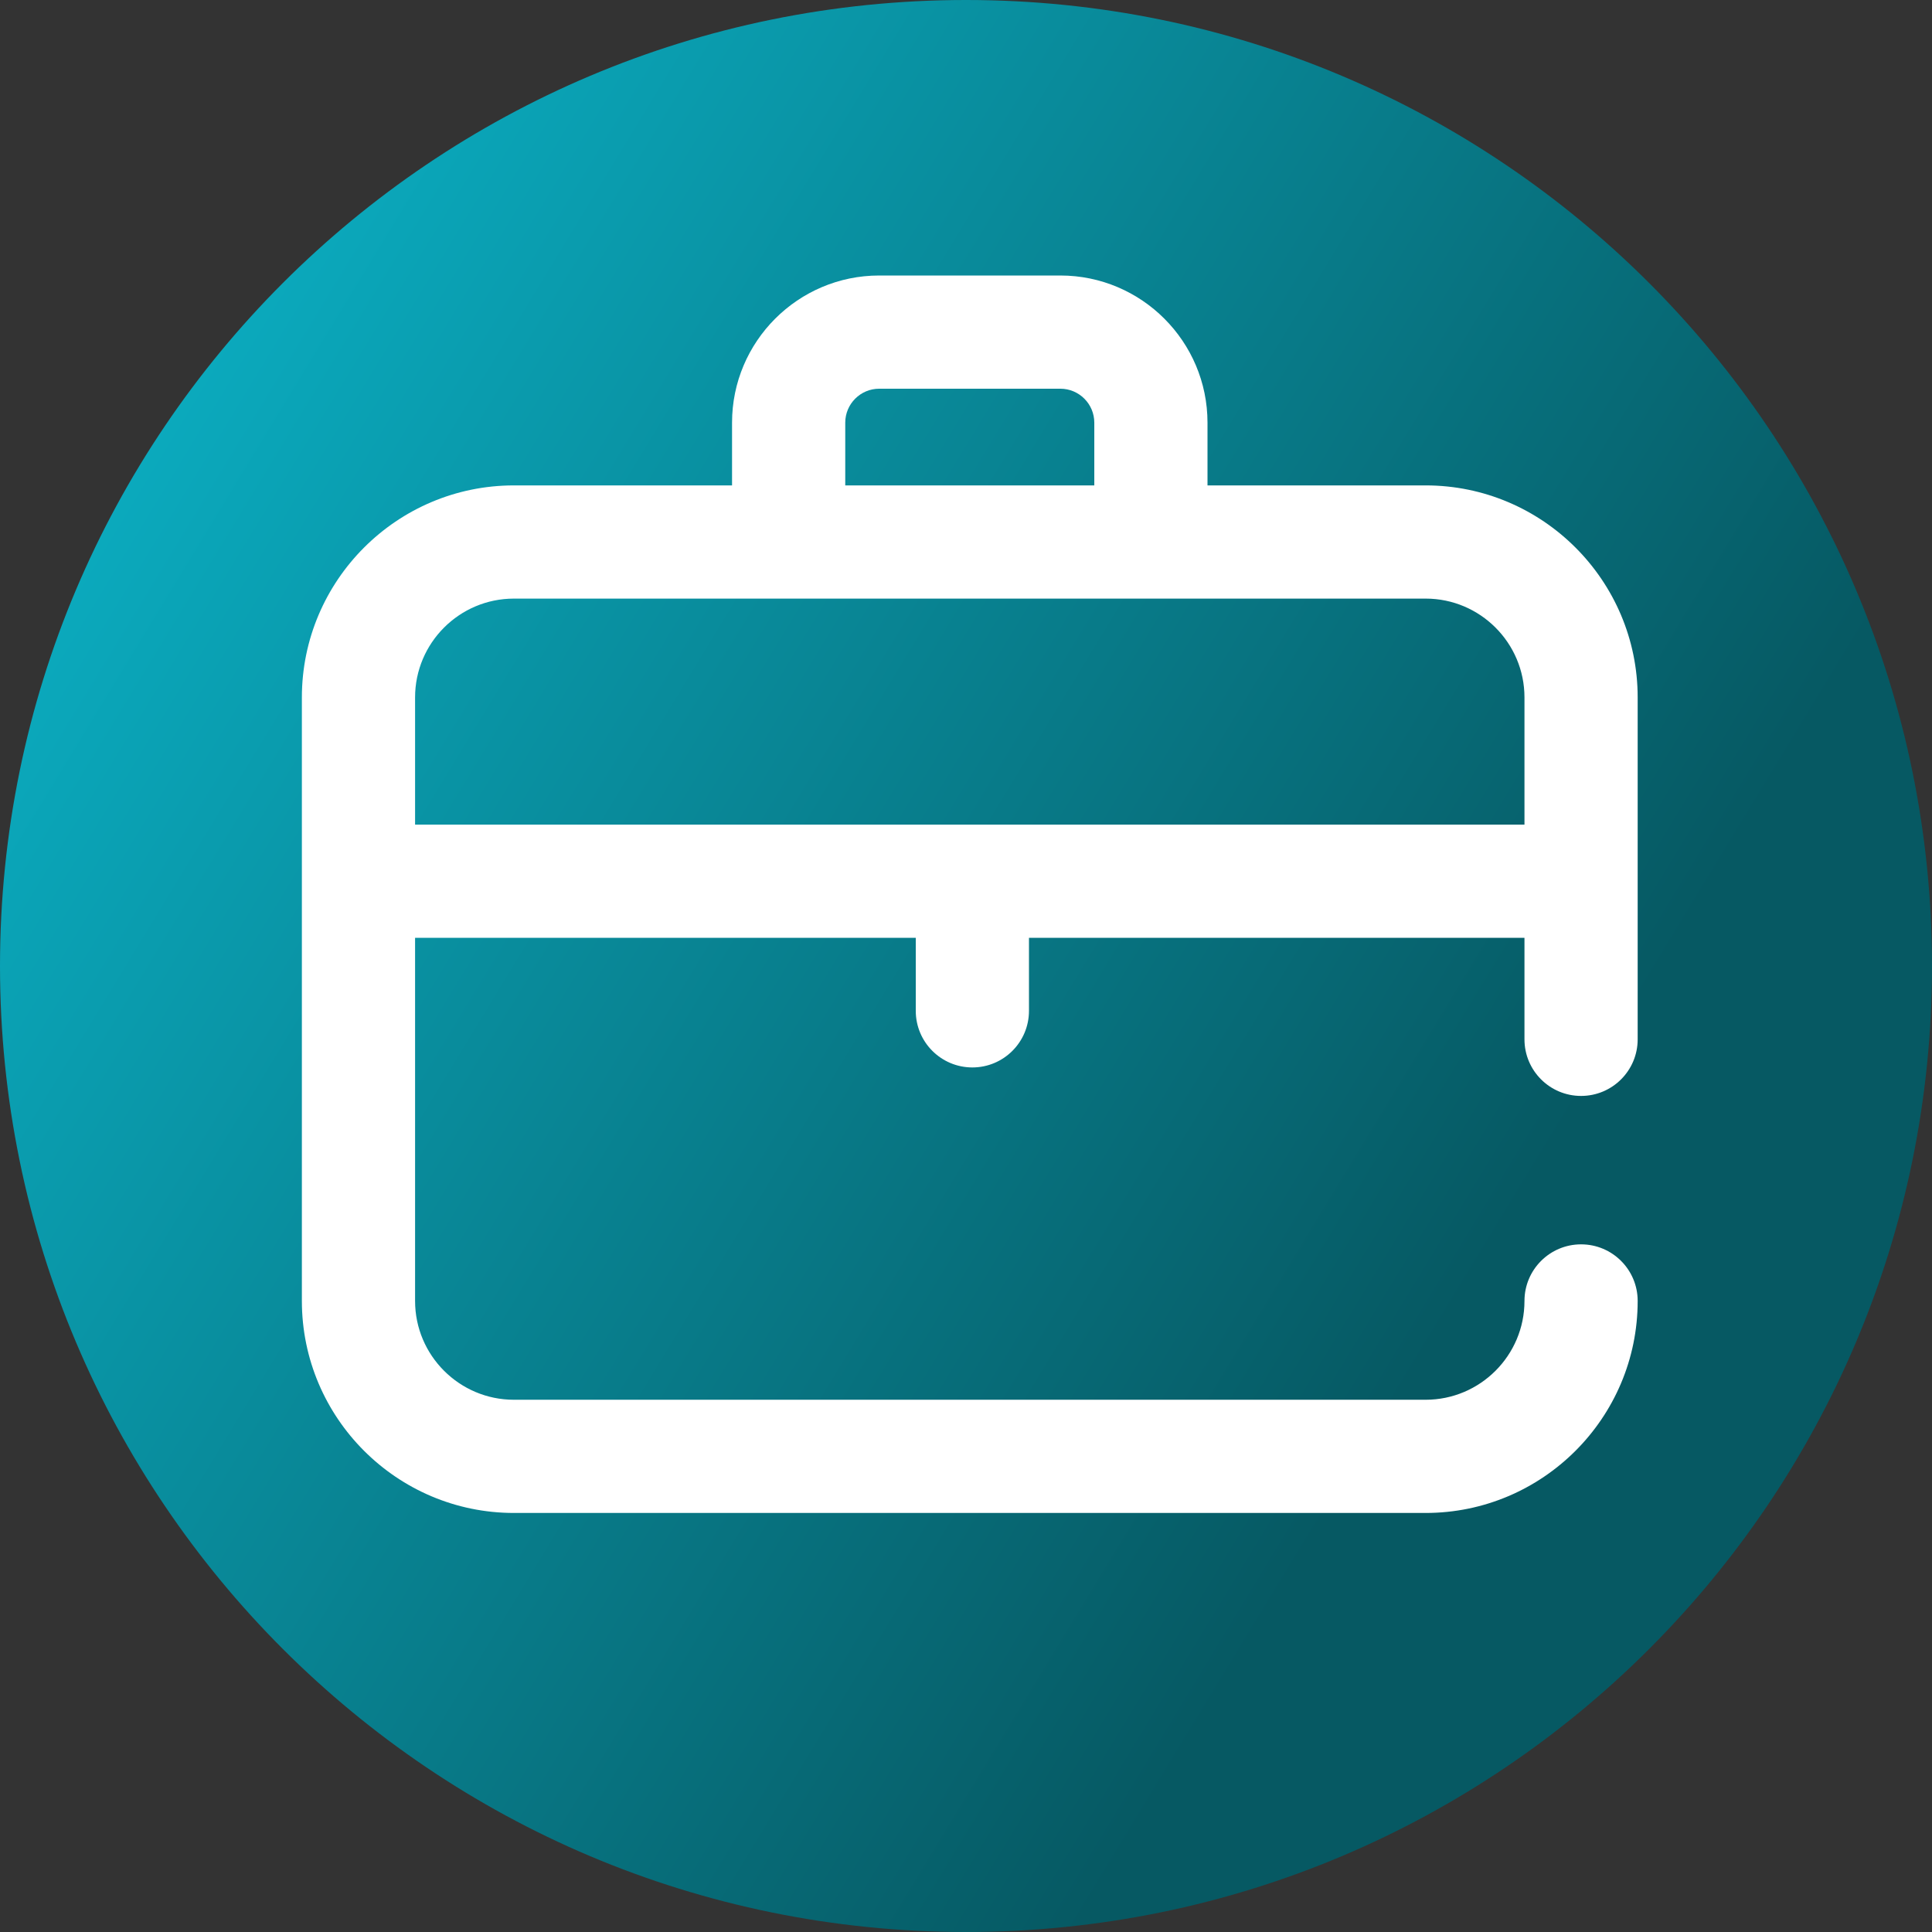 <svg viewBox="0 0 512 512" xmlns="http://www.w3.org/2000/svg" xmlns:xlink="http://www.w3.org/1999/xlink"><rect x="0" y="0" width="512" height="512" fill="#333333" stroke="none"/><linearGradient id="a" gradientUnits="userSpaceOnUse" x1="9.5%" x2="100%" y1="13%" y2="68%"><stop offset="0" stop-color="#0badc1"/><stop offset="0.8" stop-color="#065963"/></linearGradient><path d="m512 256c0 141.387-114.613 256-256 256s-256-114.613-256-256 114.613-256 256-256 256 114.613 256 256zm0 0" fill="url(#a)"/><path d="m377.812 128.637h-57.812v-16.625c0-21.508-17.496-39-39-39h-48c-21.504 0-39 17.492-39 39v16.625h-57.812c-30.98 0-56.188 25.207-56.188 56.188v159.941c0 30.98 25.203 56.184 56.188 56.184h241.625c30.984 0 56.188-25.203 56.188-56.184 0-8.285-6.715-15-15-15-8.281 0-15 6.715-15 15 0 14.438-11.746 26.184-26.188 26.184h-241.625c-14.441 0-26.188-11.746-26.188-26.184v-96.23h132.688v19.348c0 8.285 6.715 15 15 15s15-6.715 15-15v-19.348h131.312v26.898c0 8.285 6.715 15 15 15s15-6.715 15-15v-90.609c0-30.98-25.203-56.188-56.188-56.188zm-153.812-16.625c0-4.965 4.035-9 9-9h48c4.965 0 9 4.035 9 9v16.625h-66zm-114 106.523v-33.711c0-14.441 11.746-26.188 26.188-26.188h241.625c14.441 0 26.188 11.746 26.188 26.188v33.711zm0 0" fill="#fff"/></svg>